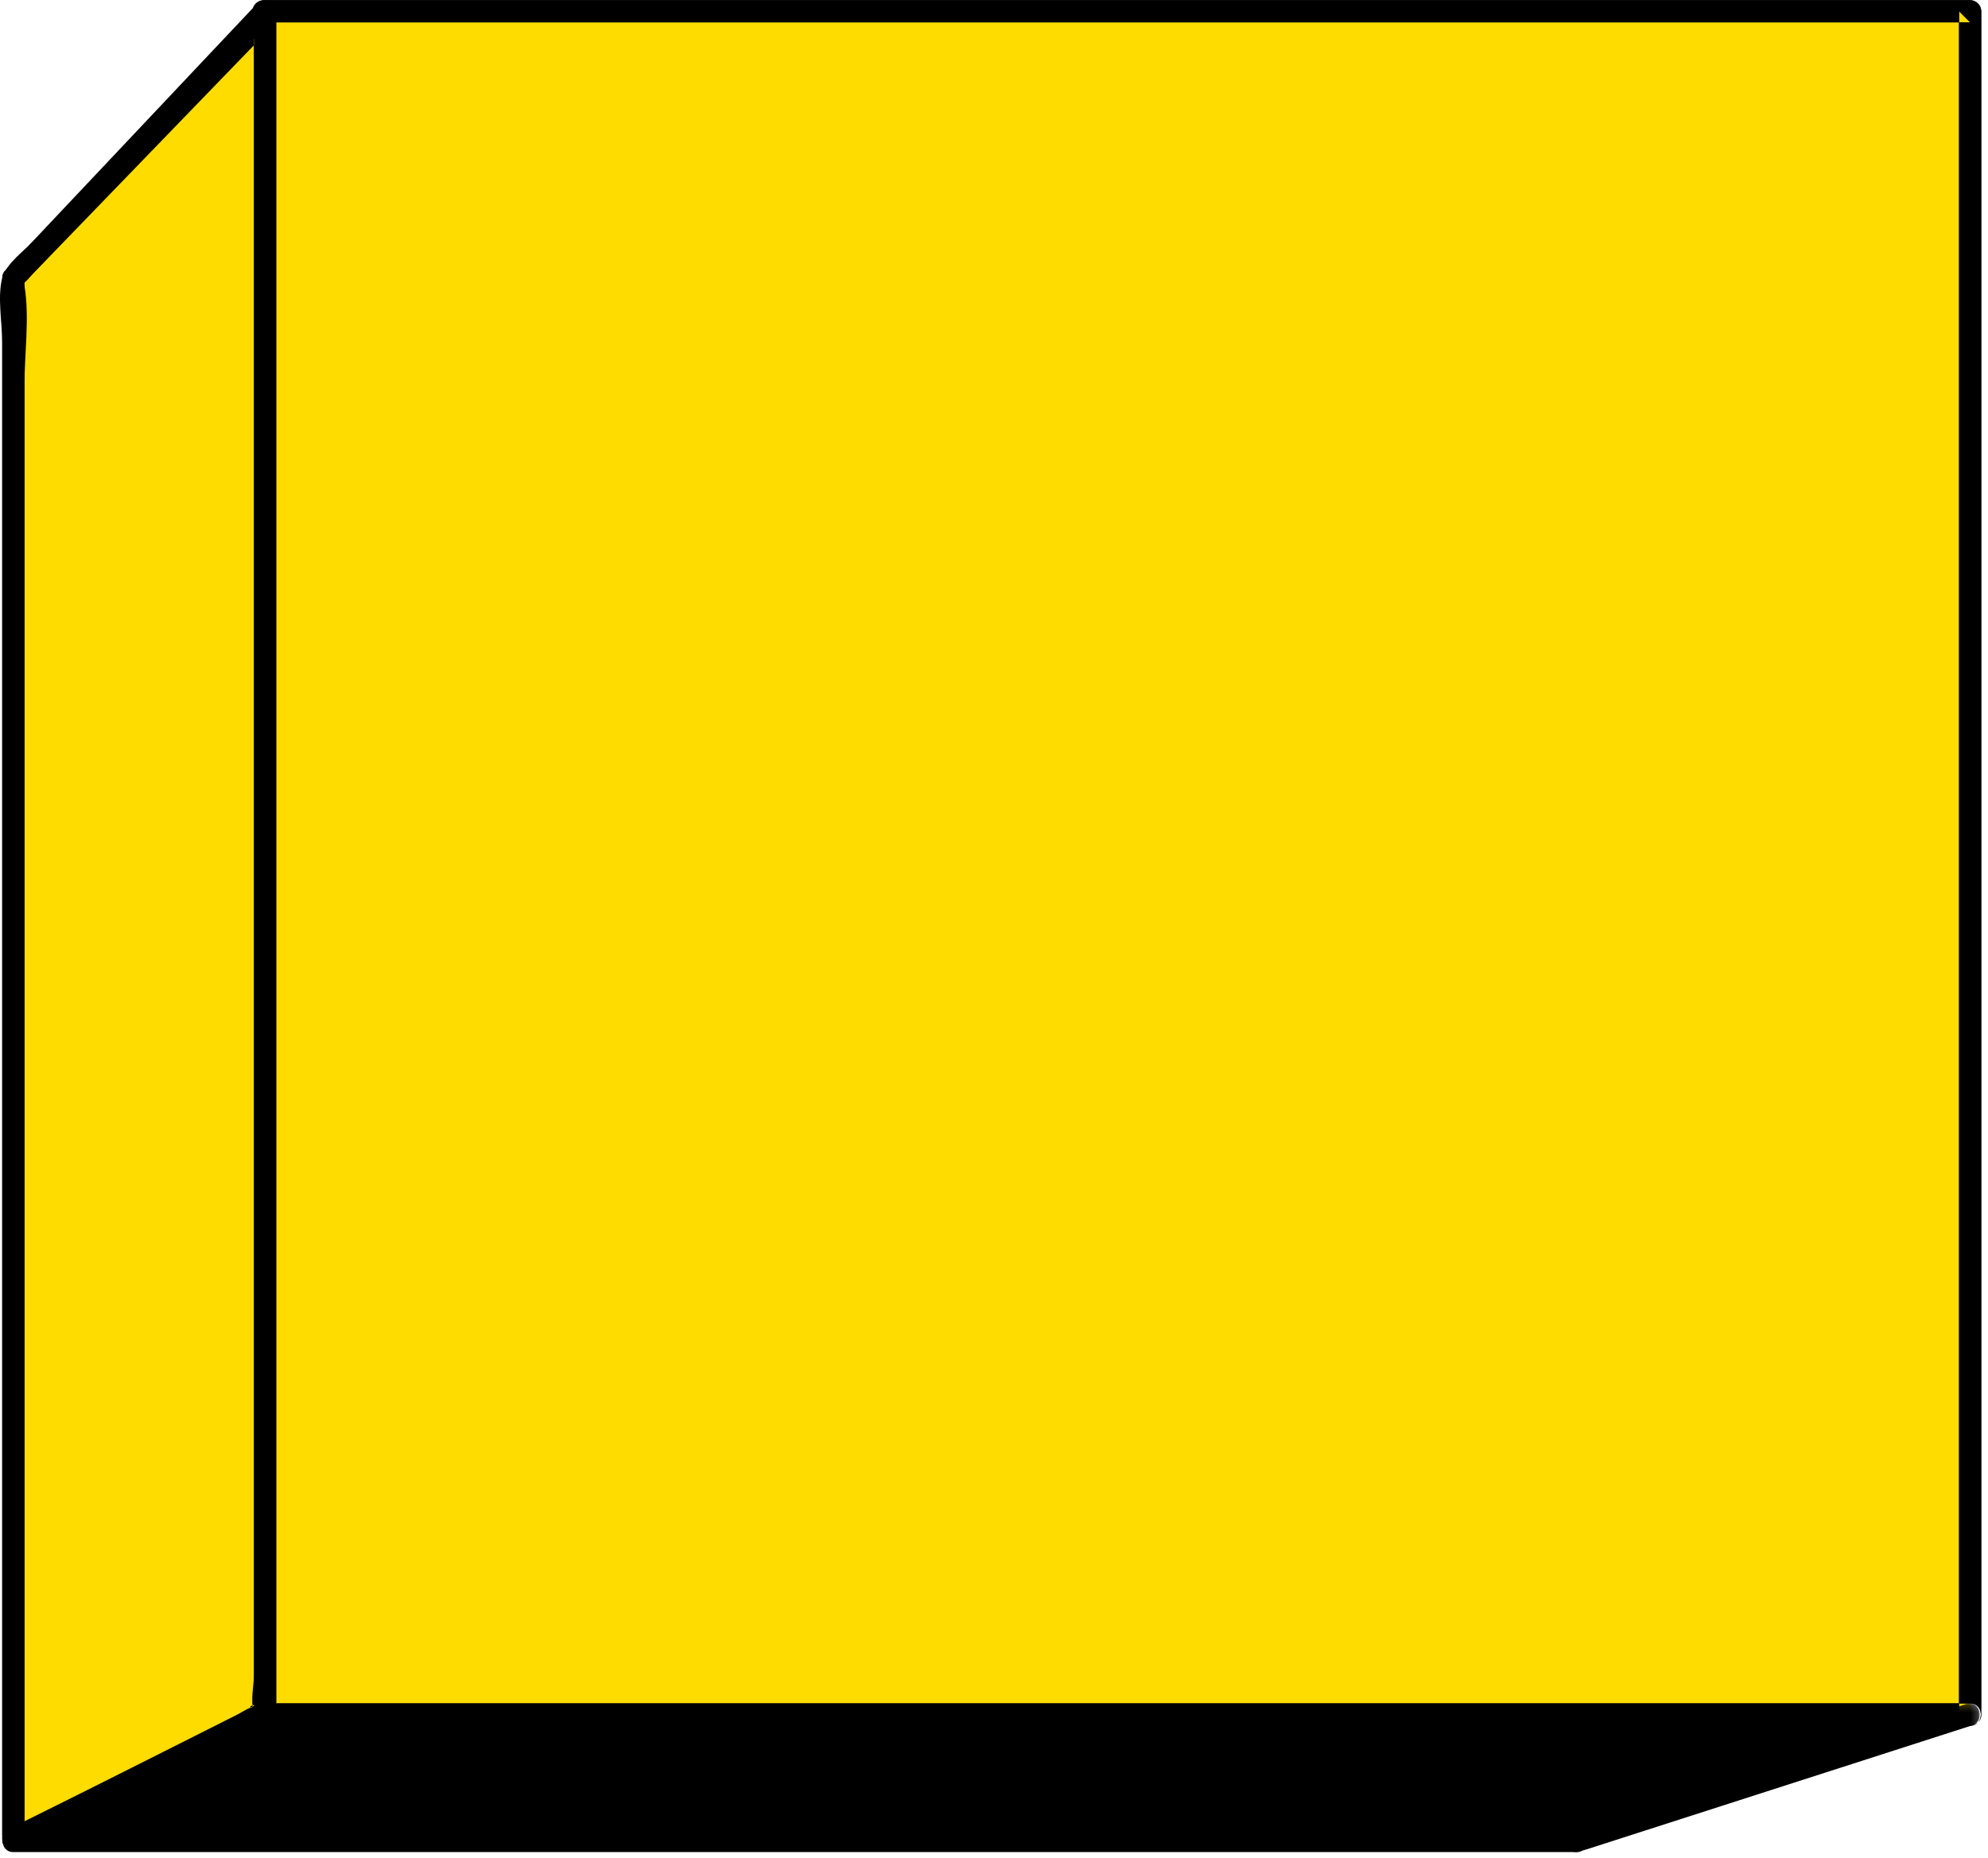 <?xml version="1.0" encoding="UTF-8" standalone="no"?>
<svg width="291px" height="272px" viewBox="0 0 291 272" version="1.1" xmlns="http://www.w3.org/2000/svg" xmlns:xlink="http://www.w3.org/1999/xlink">
    <!-- Generator: Sketch 48 (47235) - http://www.bohemiancoding.com/sketch -->
    <title>Page 1</title>
    <desc>Created with Sketch.</desc>
    <defs>
        <polygon id="path-1" points="0.198 0.202 60.789 0.202 60.789 22 0.198 22"></polygon>
        <polygon id="path-3" points="0.347 0.81 40.409 0.81 40.409 43.172 0.347 43.172"></polygon>
    </defs>
    <g id="Page-3" stroke="none" stroke-width="1" fill="none" fill-rule="evenodd">
        <g id="Page-1" transform="translate(0, -1)">
            <polygon id="Fill-1" fill="#FFDC00" points="38.568 252.046 288.386 252.046 288.386 2.65 38.568 2.65"></polygon>
            <g id="Group-24" transform="translate(0, 0.19)">
                <path d="M288.386,250.231 L203.794,250.231 L69.522,250.231 L38.568,250.231 C39.11,250.773 39.651,251.314 40.193,251.856 L40.193,167.406 L40.193,33.361 L40.193,2.46 C39.651,3.002 39.11,3.543 38.568,4.085 L123.16,4.085 L257.432,4.085 L288.386,4.085 C287.845,3.543 287.303,3.002 286.761,2.46 L286.761,86.909 L286.761,220.954 L286.761,251.856 C286.761,253.947 290.011,253.95 290.011,251.856 L290.011,167.406 L290.011,33.361 L290.011,2.46 C290.011,1.581 289.267,0.835 288.386,0.835 L203.794,0.835 L69.522,0.835 L38.568,0.835 C37.689,0.835 36.943,1.579 36.943,2.46 L36.943,86.909 L36.943,220.954 L36.943,251.856 C36.943,252.734 37.687,253.481 38.568,253.481 L123.16,253.481 L257.432,253.481 L288.386,253.481 C290.478,253.481 290.481,250.231 288.386,250.231" id="Fill-2" fill="#000000"></path>
                <polygon id="Fill-4" fill="#FFDC00" points="1.951 270.076 38.805 251.856 38.805 3.409 1.951 41.521"></polygon>
                <path d="M2.771,271.479 C15.055,265.406 27.34,259.333 39.625,253.259 C40.127,253.01 40.43,252.397 40.43,251.856 L40.43,167.46 L40.43,34.152 L40.43,3.41 C40.43,2.02 38.641,1.241 37.656,2.26 C31.053,9.088 24.451,15.917 17.848,22.744 C13.594,27.143 9.34,31.542 5.087,35.941 C3.598,37.481 0.903,39.374 0.326,41.521 C-0.407,44.247 0.326,48.17 0.326,50.963 L0.326,75.194 L0.326,228.384 L0.326,270.076 C0.326,272.167 3.576,272.171 3.576,270.076 L3.576,162.292 L3.576,85.21 L3.576,57.267 C3.576,52.631 4.357,47.217 3.576,42.632 C3.521,42.31 3.552,41.877 3.576,41.544 C3.529,42.217 2.644,42.897 3.514,42.242 C3.947,41.917 4.306,41.423 4.683,41.033 C8.814,36.761 12.945,32.489 17.076,28.218 C24.702,20.332 32.328,12.445 39.954,4.559 C39.03,4.175 38.105,3.792 37.18,3.41 L37.18,110.695 L37.18,246.039 C37.18,247.194 36.601,250.245 37.18,251.275 C37.967,252.676 35.045,250.044 37.873,250.508 C36.818,250.335 34.143,252.352 33.196,252.82 C22.507,258.104 11.819,263.389 1.13,268.673 C-0.745,269.6 0.901,272.404 2.771,271.479" id="Fill-6" fill="#000000"></path>
                <polygon id="Fill-8" fill="#000000" points="230.758 270.459 288.15 251.856 38.805 251.856 1.95 270.459"></polygon>
                <path d="M2.869,271.513 C14.99,265.411 27.11,259.309 39.231,253.207 C41.099,252.267 39.456,249.462 37.591,250.401 C25.47,256.503 13.349,262.605 1.228,268.707 C-0.64,269.648 1.004,272.452 2.869,271.513" id="Fill-10" fill="#000000"></path>
                <path d="M288.386,250.179 L203.874,250.179 L69.73,250.179 L38.805,250.179 C39.346,250.721 39.888,251.262 40.43,251.804 L40.43,167.372 L40.43,33.355 L40.43,2.459 C39.888,3.001 39.346,3.543 38.805,4.084 L123.317,4.084 L257.461,4.084 L288.386,4.084 C287.845,3.543 287.303,3.001 286.761,2.459 L286.761,86.891 L286.761,220.908 L286.761,251.804 C286.761,253.895 290.011,253.899 290.011,251.804 L290.011,167.372 L290.011,33.355 L290.011,2.459 C290.011,1.581 289.267,0.834 288.386,0.834 L203.874,0.834 L69.73,0.834 L38.805,0.834 C37.926,0.834 37.18,1.579 37.18,2.459 L37.18,86.891 L37.18,220.908 L37.18,251.804 C37.18,252.682 37.924,253.429 38.805,253.429 L123.317,253.429 L257.461,253.429 L288.386,253.429 C290.478,253.429 290.481,250.179 288.386,250.179" id="Fill-12" fill="#000000"></path>
                <g id="Group-16" transform="translate(229, 250)">
                    <mask id="mask-2" fill="white">
                        <use xlink:href="#path-1"></use>
                    </mask>
                    <g id="Clip-15"></g>
                    <path d="M2.19,21.914 C21.347,15.75 40.504,9.587 59.662,3.423 C61.644,2.785 60.796,-0.354 58.797,0.289 C39.64,6.453 20.483,12.616 1.327,18.78 C-0.657,19.418 0.191,22.557 2.19,21.914" id="Fill-14" fill="#000000" mask="url(#mask-2)"></path>
                </g>
                <g id="Group-19">
                    <mask id="mask-4" fill="white">
                        <use xlink:href="#path-3"></use>
                    </mask>
                    <g id="Clip-18"></g>
                    <path d="M3.1,42.671 C15.384,29.65 27.669,16.63 39.954,3.609 C41.389,2.088 39.095,-0.214 37.656,1.311 C25.371,14.332 13.086,27.352 0.801,40.373 C-0.633,41.894 1.661,44.196 3.1,42.671" id="Fill-17" fill="#000000" mask="url(#mask-4)"></path>
                </g>
                <path d="M3.576,270.076 L3.576,192.683 L3.576,69.868 L3.576,41.521 C3.576,39.43 0.326,39.427 0.326,41.521 L0.326,118.914 L0.326,241.729 L0.326,270.076 C0.326,272.167 3.576,272.171 3.576,270.076" id="Fill-20" fill="#000000"></path>
                <path d="M230.758,268.721 L153.651,268.721 L30.178,268.721 L1.95,268.721 C-0.14,268.721 -0.144,271.971 1.95,271.971 L79.058,271.971 L202.53,271.971 L230.758,271.971 C232.849,271.971 232.853,268.721 230.758,268.721" id="Fill-22" fill="#000000"></path>
            </g>
        </g>
    </g>
</svg>